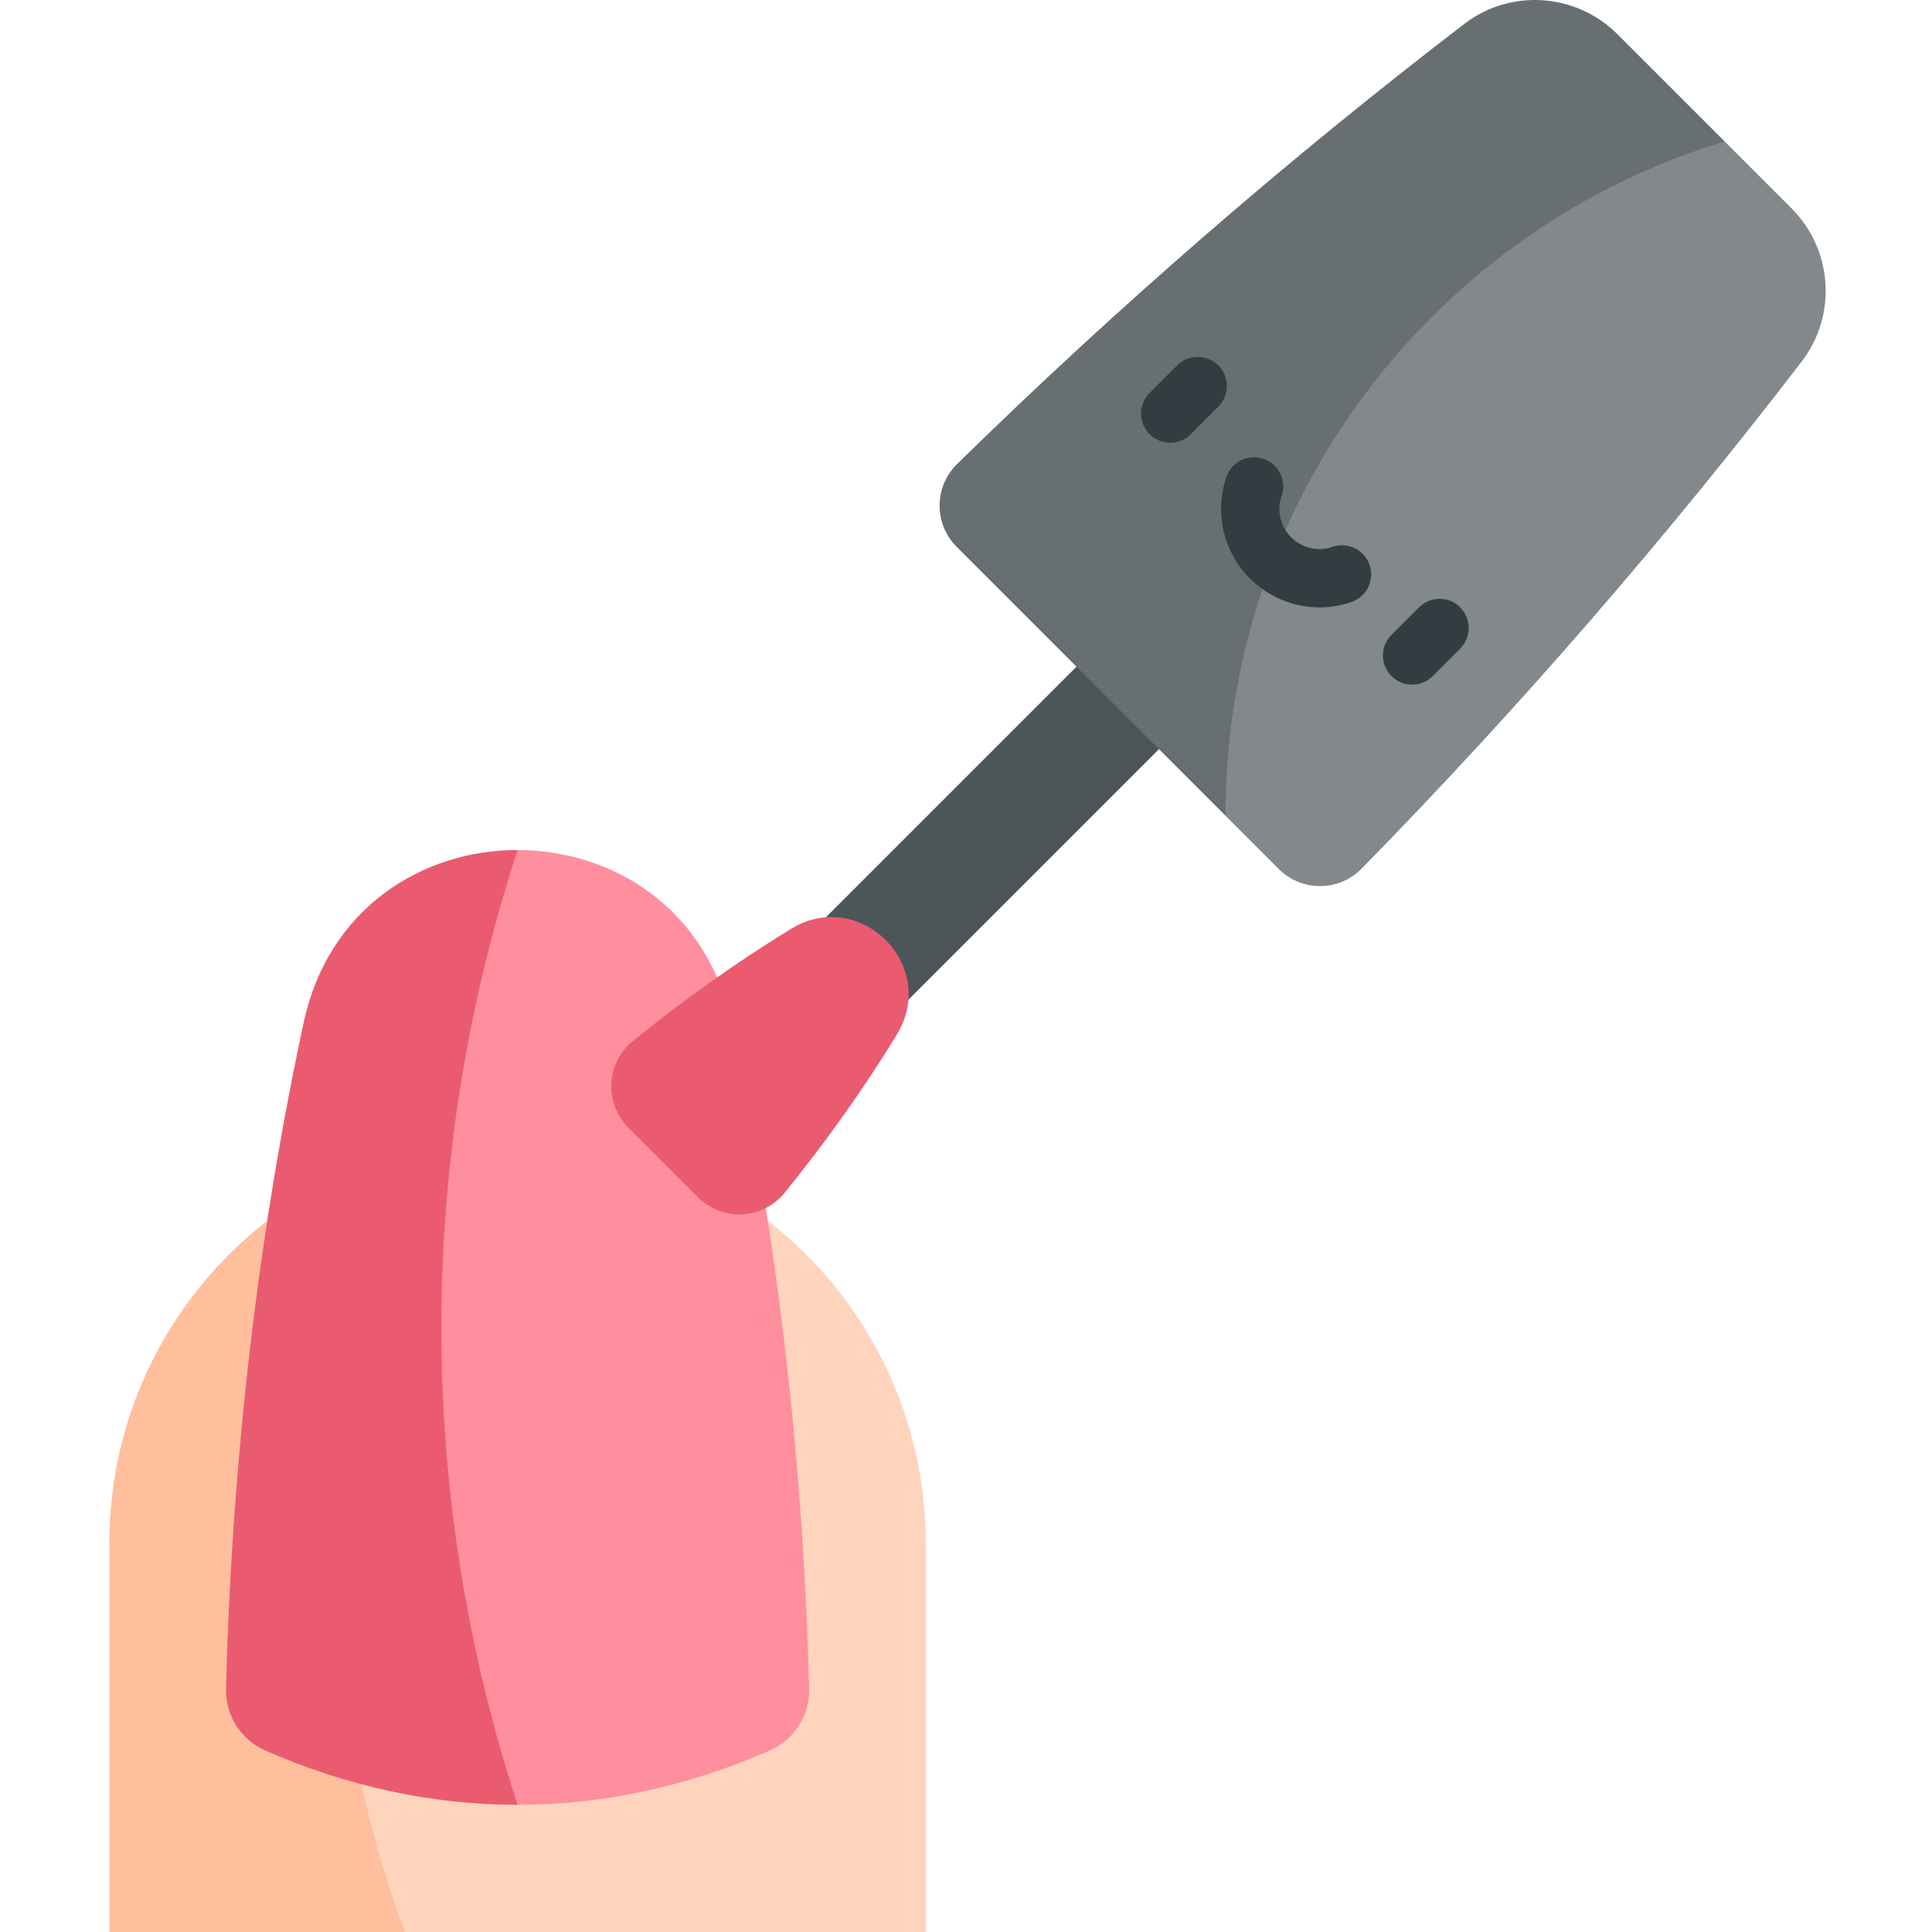<svg height="511pt" viewBox="-28 0 511 512" width="511pt" xmlns="http://www.w3.org/2000/svg"><path d="m108.668 300.812c-59.738 0-108.168 48.43-108.168 108.168v103.02h216.336v-103.02c0-59.738-48.426-108.168-108.168-108.168zm0 0" fill="#ffd4bd"/><path d="m78.793 315.75c1.516-4.055 3.125-8.059 4.812-12.012-47.652 11.305-83.105 54.133-83.105 105.242v103.02h78.293c-23.621-63.285-23.621-132.965 0-196.25zm0 0" fill="#ffbf9d"/><path d="m165.332 270.953c-13.09-60.855-100.219-60.926-113.324 0-11.941 55.508-19.02 115.266-20.598 176.523-.18 7.09 3.949 13.59 10.445 16.43 21.109 9.234 43.582 14.371 66.812 14.371 22.992 0 45.355-4.984 66.812-14.371 6.5-2.84 10.629-9.34 10.445-16.43-1.543-59.961-8.398-119.82-20.594-176.523zm0 0" fill="#ff8e9e"/><path d="m108.668 225.277c-25.055 0-50.109 15.223-56.66 45.676-11.828 54.98-18.996 114.387-20.598 176.523-.184 7.09 3.945 13.59 10.445 16.43 21.457 9.387 43.82 14.371 66.812 14.371-26.938-82.184-26.938-170.82 0-253zm0 0" fill="#ea5b70"/><path d="m181.699 251.77 101.457-101.457 21.855 21.852-101.461 101.461zm0 0" fill="#4c5659"/><path d="m209.152 274.215c11.203-18.328-9.715-39.246-28.043-28.043-13.855 8.469-27.91 18.406-41.844 29.684-7.145 5.777-7.73 16.469-1.234 22.965l18.473 18.473c6.496 6.496 17.188 5.91 22.969-1.23 11.273-13.934 21.211-27.992 29.68-41.848zm0 0" fill="#ea5b70"/><path d="m400.133 9.066c-10.938-10.938-28.309-12.141-40.586-2.727-46.559 35.703-91.461 74.578-134.414 116.637-6.137 6.012-6.176 15.887-.102 21.961l71.25 71.25 132.262-178.711zm0 0" fill="#676f72"/><path d="m296.281 216.188 14.105 14.105c6.074 6.074 15.949 6.039 21.961-.102 42.059-42.949 80.934-87.855 116.637-134.414 9.414-12.273 8.211-29.648-2.727-40.586l-17.715-17.715c-28.422 8.602-55.199 24.133-77.668 46.602-36.473 36.477-54.664 84.305-54.594 132.109zm0 0" fill="#82888b"/><g fill="#313d40"><path d="m294.363 96.855c-3.02-3.016-7.91-3.016-10.926 0l-7.285 7.285c-3.02 3.016-3.016 7.91 0 10.926 1.508 1.508 3.484 2.266 5.461 2.266 1.977 0 3.957-.758 5.465-2.266l7.285-7.285c3.02-3.016 3.016-7.906 0-10.926zm0 0"/><path d="m358.469 160.961c-3.02-3.016-7.91-3.016-10.926 0l-7.285 7.285c-3.02 3.016-3.02 7.91 0 10.926 1.508 1.508 3.484 2.266 5.465 2.266 1.977 0 3.953-.754 5.461-2.262l7.285-7.285c3.016-3.02 3.016-7.91 0-10.93zm0 0"/><path d="m324.57 144.934c-3.75 1.324-8.031.324-10.902-2.547-2.875-2.875-3.871-7.152-2.551-10.906 1.422-4.023-.688-8.438-4.711-9.855-4.023-1.422-8.438.688-9.859 4.711-3.293 9.332-.863 19.918 6.195 26.977 4.965 4.965 11.68 7.641 18.48 7.641 2.855 0 5.73-.473 8.492-1.449 4.023-1.418 6.137-5.832 4.715-9.855-1.418-4.023-5.832-6.133-9.859-4.715zm0 0"/></g></svg>